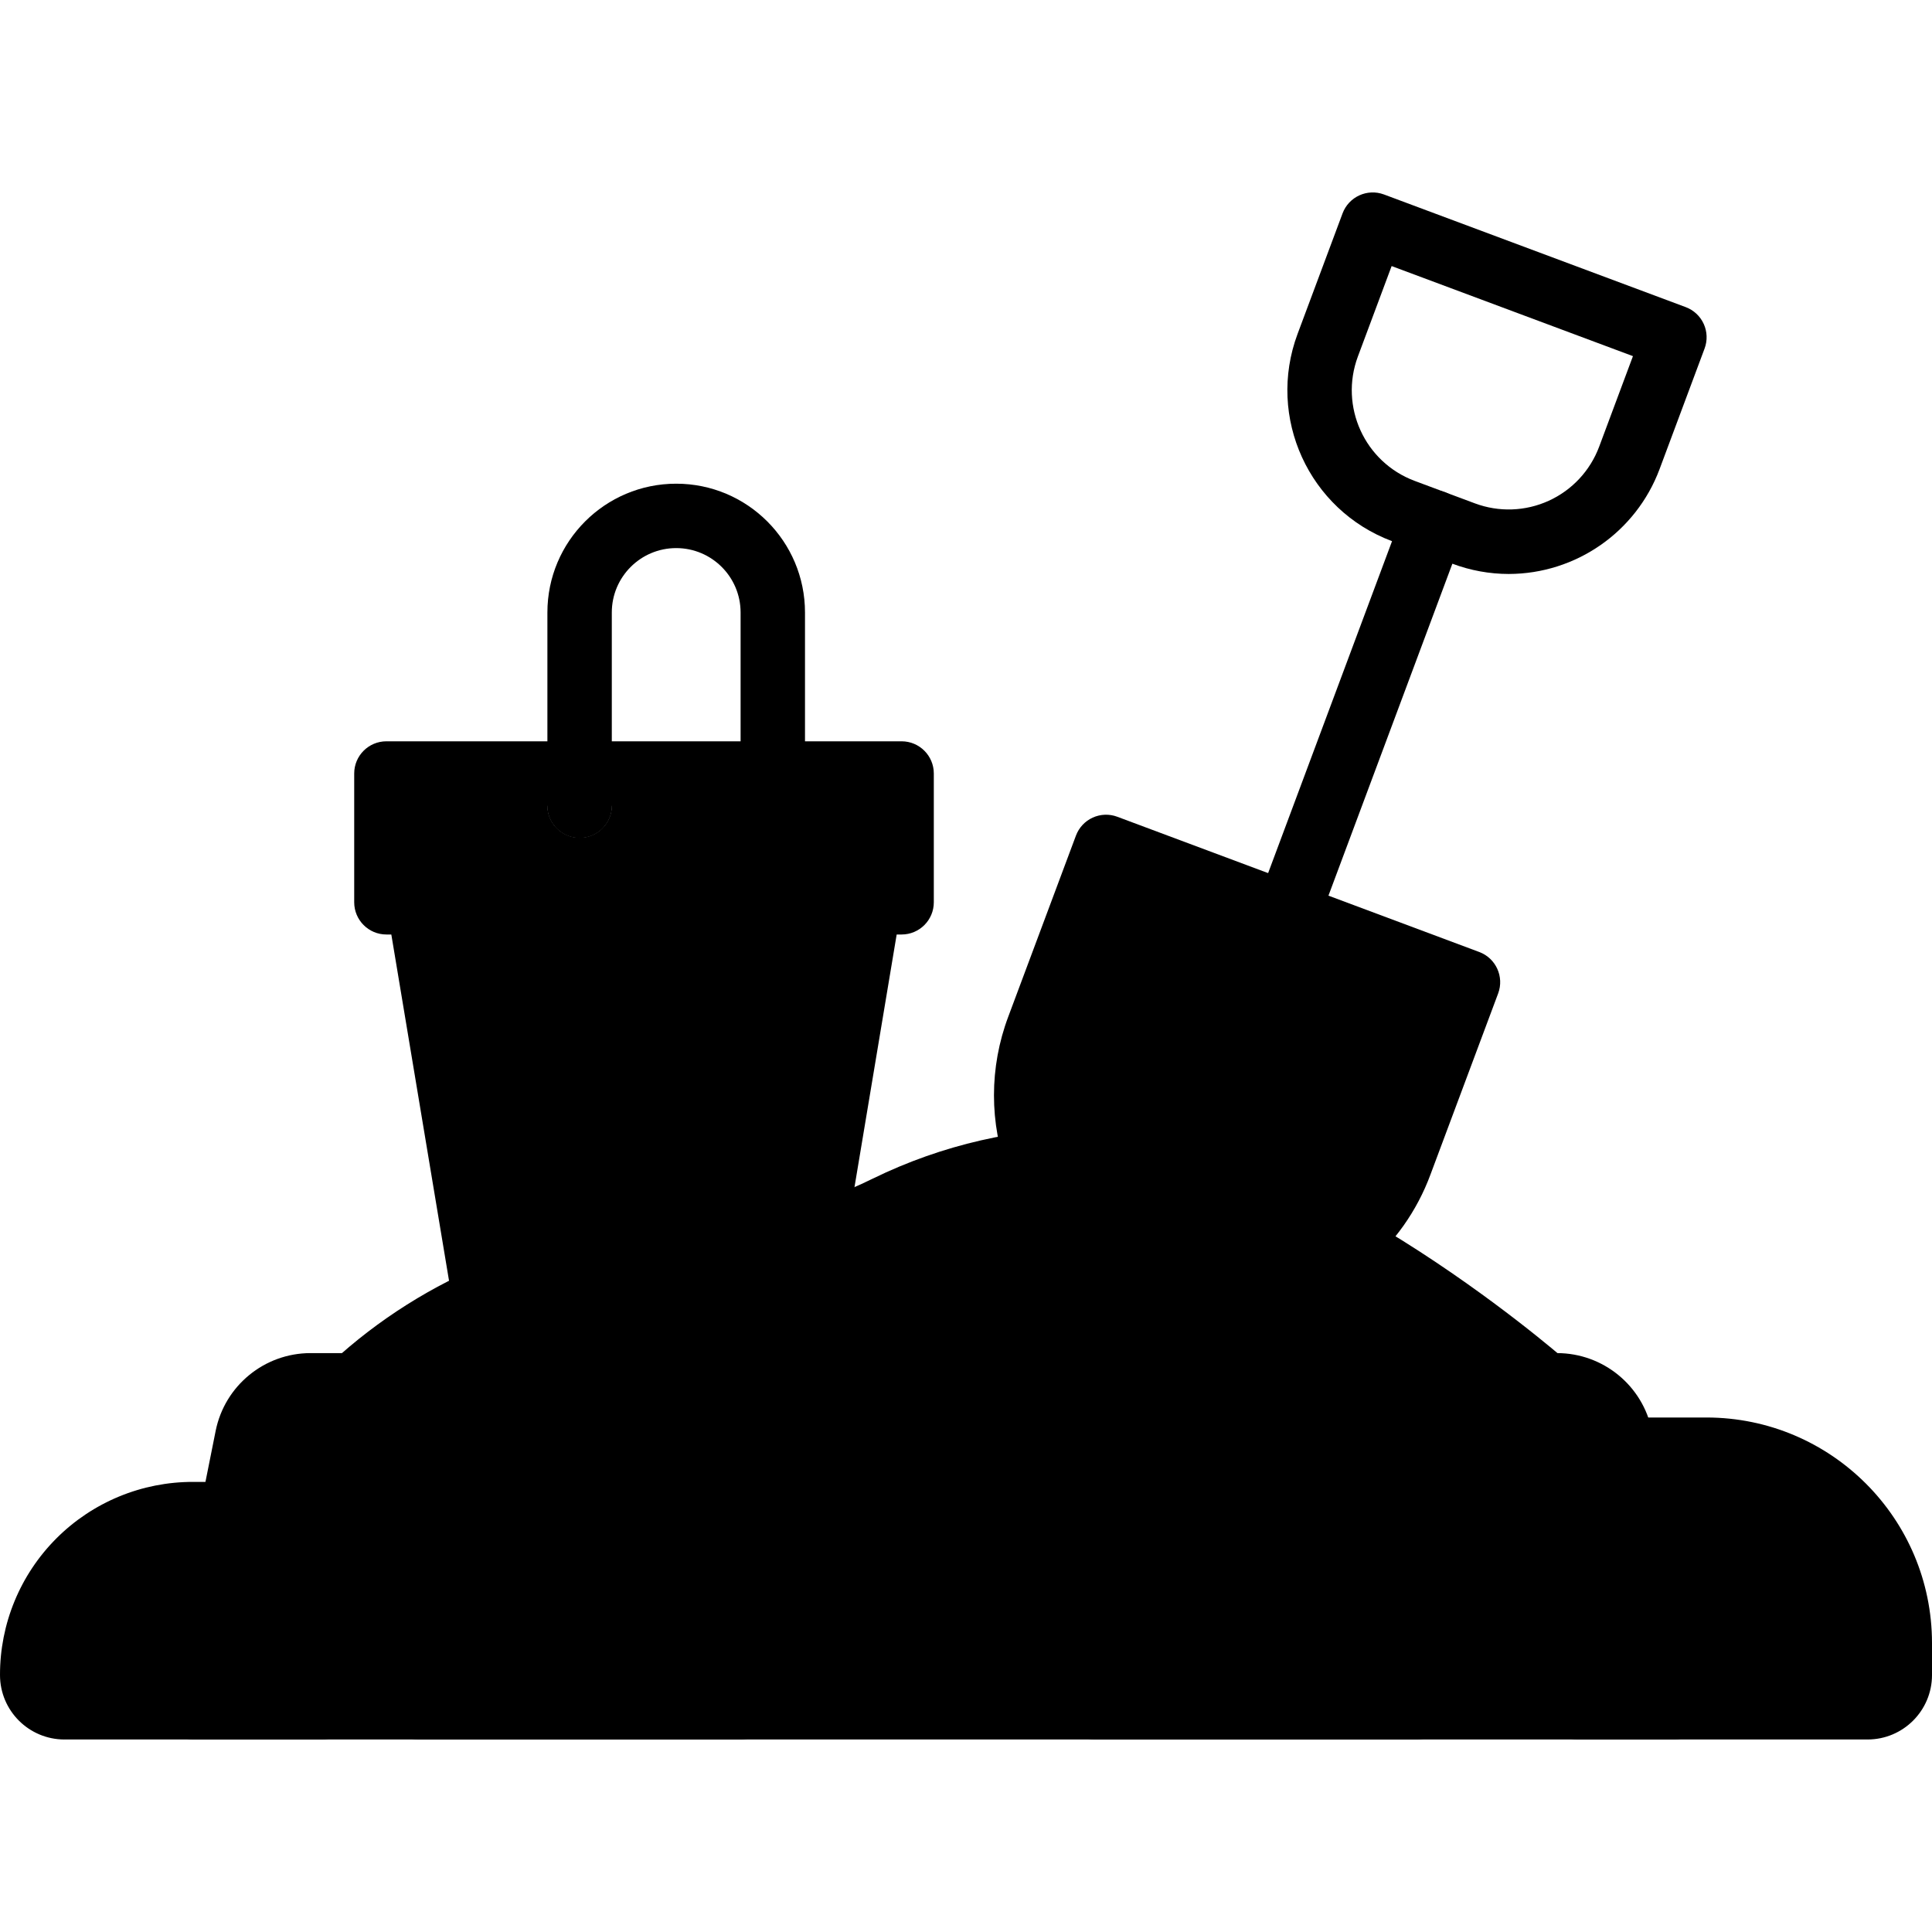 <svg height="512pt" viewBox="0 -51 512 512" width="512pt" xmlns="http://www.w3.org/2000/svg"><path d="m386.047 217.262-14.934 40.02c-3.066 8.273-8.242 15.598-15.016 21.25l-22.785-6.059-58.113-15.277c-4.352-11.52-4.352-24.234 0-35.754l14.934-40.02c.641-1.734 1.844-3.207 3.414-4.184 2.25-1.492 5.09-1.777 7.594-.766l79.871 29.867c2.125.77 3.848 2.359 4.793 4.41.945 2.051 1.035 4.395.242 6.512zm0 0" class="fill-3"/><path d="m362.41 212.055-14.934 39.938c-2.949 7.895-7.816 14.934-14.164 20.48l-58.113-15.277c-4.352-11.52-4.352-24.234 0-35.754l14.934-40.02c.641-1.734 1.844-3.207 3.414-4.184l63.828 23.809c4.418 1.664 6.664 6.578 5.035 11.008zm0 0" class="fill-1"/><path d="m179.199 307.203-50.082-9.984-18.184-109.098h119.465l-14.762 88.402zm0 0" class="fill-1"/><path d="m238.934 162.562v17.066c-.016 4.707-3.828 8.52-8.535 8.531h-119.465c-4.707-.012-8.52-3.824-8.535-8.531v-17.066c-.008-2.266.891-4.441 2.492-6.043 1.602-1.602 3.777-2.5 6.043-2.492h34.133v8.449c0 4.711 3.82 8.535 8.535 8.535 4.711 0 8.531-3.824 8.531-8.535v-8.449h68.266c2.266-.008 4.441.891 6.043 2.492 1.605 1.602 2.5 3.777 2.492 6.043zm0 0" class="fill-1"/><path d="m162.133 154.027v8.449c0 4.711-3.82 8.535-8.531 8.535-4.715 0-8.535-3.824-8.535-8.535v-8.449zm0 0" class="fill-2"/><path d="m409.602 316.16-25.602 16.641h-273.066l-17.066-16.641c23.367-21.34 53.691-33.473 85.332-34.133 41.898 0 55.211-17.152 86.785-23.293 7.949-1.598 16.043-2.371 24.148-2.305 51.199 0 119.469 59.73 119.469 59.73zm0 0" class="fill-3"/><path d="m366.934 316.16-25.602 16.641h-230.398l-17.066-16.641c23.367-21.34 53.691-33.473 85.332-34.133 41.898 0 55.211-17.152 86.785-23.293 47.699 10.836 100.949 57.426 100.949 57.426zm0 0" class="fill-1"/><path d="m503.469 384.43v8.531c-.016 4.707-3.828 8.52-8.535 8.535h-477.867c-4.707-.016-8.52-3.828-8.531-8.535-.035-11.324 4.449-22.199 12.457-30.207 8.008-8.008 18.883-12.492 30.207-12.457h10.242l367.871-17.066h22.953c28.27.02 51.18 22.93 51.203 51.199zm0 0" class="fill-3"/><path d="m479.828 384.43v8.531c-.012 4.707-3.824 8.52-8.531 8.535h-454.23c-4.707-.016-8.52-3.828-8.531-8.535-.035-11.324 4.449-22.199 12.457-30.207 8.008-8.008 18.883-12.492 30.207-12.457h10.242l367.871-17.066c27.996.406 50.484 23.199 50.516 51.199zm0 0" class="fill-1"/><path d="m443.734 401.496h-392.535l14.336-71.68c1.629-7.945 8.617-13.648 16.727-13.656h330.41c8.109.008 15.098 5.711 16.727 13.656zm0 0" class="fill-3"/><path d="m420.098 401.496h-368.898l14.336-71.68c1.629-7.945 8.617-13.648 16.727-13.656h306.773c8.109.008 15.098 5.711 16.727 13.656zm0 0" class="fill-1"/><path d="m332.801 350.254c23.562 0 42.668 19.102 42.668 42.668v8.531h-85.336v-8.531c0-23.566 19.102-42.668 42.668-42.668zm0 0" class="fill-3"/><path d="m153.602 350.254c11.316 0 22.168 4.496 30.168 12.496 8.004 8 12.496 18.855 12.496 30.172v8.531h-85.332v-8.531c0-23.566 19.102-42.668 42.668-42.668zm0 0" class="fill-3"/><path d="m17.066 401.496h25.602c-4.707-.016-8.52-3.828-8.535-8.535-.035-11.324 4.449-22.199 12.461-30.207 8.008-8.008 18.879-12.492 30.207-12.457h10.238l4.098-20.48c1.629-7.945 8.617-13.648 16.727-13.656h11.605c10.238-9.395 21.926-17.074 34.613-22.75l-17.543-105.25h-.004c-4.707-.012-8.52-3.824-8.535-8.531v-17.066c-.008-2.266.891-4.441 2.492-6.043 1.602-1.602 3.777-2.5 6.043-2.492h-25.602c-2.266-.008-4.441.891-6.043 2.492-1.602 1.602-2.5 3.777-2.492 6.043v17.066c.016 4.707 3.828 8.52 8.535 8.531h.008l17.539 105.25c-12.684 5.676-24.375 13.355-34.613 22.75h-11.605c-8.109.008-15.098 5.711-16.727 13.656l-4.094 20.48h-10.242c-11.324-.035-22.199 4.449-30.207 12.457-8.008 8.008-12.492 18.883-12.457 30.207.012 4.707 3.824 8.52 8.531 8.535zm0 0" class="fill-4"/><g class="stroke-color"><path d="m443.734 409.984h-392.535c-2.555 0-4.977-1.148-6.594-3.125-1.621-1.977-2.27-4.578-1.77-7.082l14.32-71.609c2.414-11.953 12.91-20.559 25.105-20.582h330.41c12.195.027 22.688 8.629 25.105 20.582l14.32 71.609c.5 2.504-.148 5.105-1.766 7.082-1.621 1.977-4.043 3.125-6.598 3.125zm-382.125-17.066h371.715l-12.277-61.395c-.805-3.988-4.305-6.859-8.371-6.867h-330.414c-4.066.008-7.566 2.879-8.371 6.867zm0 0"/><path d="m494.934 409.984h-76.801c-4.711 0-8.531-3.82-8.531-8.531 0-4.715 3.82-8.535 8.531-8.535h76.801v-8.531c-.027-23.555-19.113-42.641-42.668-42.668h-22.184c-4.715 0-8.535-3.82-8.535-8.535 0-4.711 3.82-8.531 8.535-8.531h22.184c32.977.039 59.695 26.758 59.734 59.734v8.531c-.012 9.422-7.645 17.055-17.066 17.066zm0 0"/><path d="m375.469 409.984h-85.336c-4.711 0-8.531-3.82-8.531-8.531v-8.535c0-28.277 22.922-51.199 51.199-51.199 28.277 0 51.199 22.922 51.199 51.199v8.535c0 4.711-3.82 8.531-8.531 8.531zm-76.801-17.066h68.266c0-18.852-15.281-34.133-34.133-34.133-18.852 0-34.133 15.281-34.133 34.133zm0 0"/><path d="m196.266 409.984h-85.332c-4.715 0-8.535-3.82-8.535-8.531v-8.535c0-28.277 22.926-51.199 51.203-51.199 28.277 0 51.199 22.922 51.199 51.199v8.535c0 4.711-3.82 8.531-8.535 8.531zm-76.797-17.066h68.266c0-18.852-15.281-34.133-34.133-34.133-18.852 0-34.133 15.281-34.133 34.133zm0 0"/><path d="m85.332 409.984h-68.266c-9.422-.012-17.055-7.645-17.066-17.066-.035-13.59 5.348-26.633 14.957-36.242s22.652-14.992 36.242-14.957h10.242c4.711 0 8.531 3.82 8.531 8.531 0 4.715-3.82 8.535-8.531 8.535h-10.242c-9.062-.035-17.766 3.551-24.176 9.957-6.406 6.41-9.992 15.113-9.957 24.176h68.266c4.715 0 8.535 3.82 8.535 8.535 0 4.711-3.82 8.531-8.535 8.531zm0 0"/><path d="m93.867 324.652c-3.453 0-6.562-2.082-7.883-5.27s-.59-6.855 1.848-9.297c24.934-23.004 57.449-36.043 91.367-36.633 18.07.043 35.906-4.102 52.105-12.109 18.312-8.953 38.445-13.57 58.828-13.492 53.789 0 122.199 59.316 125.09 61.844 3.547 3.102 3.906 8.492.805 12.043-3.102 3.547-8.496 3.91-12.043.805-.66-.574-66.477-57.625-113.852-57.625-18.07-.043-35.906 4.102-52.105 12.109-18.312 8.953-38.441 13.566-58.828 13.492-29.375.664-57.531 11.895-79.301 31.633-1.598 1.602-3.77 2.504-6.031 2.5zm0 0"/><path d="m356.102 287.02c-3.602.008-6.82-2.246-8.043-5.633s-.191-7.176 2.582-9.473c5.641-4.695 9.949-10.793 12.484-17.684l14.926-39.941-79.926-29.867-14.934 39.961c-3.613 9.594-3.613 20.18 0 29.773 1.617 4.402-.625 9.285-5.02 10.93-4.391 1.645-9.285-.566-10.961-4.945-5.066-13.461-5.062-28.309.012-41.766l17.91-47.918c.789-2.121 2.387-3.84 4.449-4.781 2.059-.938 4.406-1.02 6.523-.223l95.918 35.84c4.41 1.648 6.648 6.562 5.004 10.973l-17.922 47.957c-3.57 9.676-9.625 18.238-17.559 24.828-1.527 1.273-3.457 1.969-5.445 1.969zm0 0"/><path d="m326.164 239.844c-2.797-.004-5.414-1.375-7.012-3.672-1.594-2.297-1.961-5.227-.984-7.848l53.719-143.898c1.648-4.418 6.562-6.66 10.98-5.016 4.414 1.648 6.66 6.562 5.012 10.98l-53.719 143.902c-1.246 3.34-4.434 5.551-7.996 5.551zm0 0"/><path d="m399.848 101.109c-5.109-.004-10.176-.93-14.957-2.723l-15.984-5.969c-22.055-8.262-33.262-32.816-25.051-54.891l11.938-31.98c1.648-4.41 6.562-6.652 10.977-5.008l79.949 29.848c2.121.789 3.844 2.387 4.781 4.445.941 2.059 1.023 4.41.234 6.527l-11.938 31.984c-6.242 16.664-22.152 27.723-39.949 27.766zm-31.051-81.598-8.949 23.98c-4.926 13.246 1.797 27.98 15.027 32.941l15.988 5.965c6.359 2.375 13.402 2.129 19.578-.691 6.176-2.816 10.98-7.973 13.355-14.332l8.953-23.992zm0 0"/><path d="m135.168 299.051h-7.168c-4.172 0-7.73-3.016-8.418-7.133l-17.066-102.398c-.41-2.477.285-5.004 1.906-6.918 1.621-1.914 4.004-3.02 6.512-3.016h119.465c2.512 0 4.895 1.105 6.516 3.02 1.621 1.914 2.316 4.445 1.902 6.922l-14.762 88.406c-.777 4.648-5.176 7.785-9.824 7.008-4.648-.777-7.785-5.176-7.008-9.824l13.102-78.469h-99.316l14.223 85.336c4.711.016 8.52 3.852 8.5 8.562-.016 4.715-3.852 8.52-8.562 8.504zm0 0"/><path d="m238.934 196.652h-136.535c-4.711 0-8.531-3.82-8.531-8.535v-34.133c0-4.711 3.82-8.531 8.531-8.531h136.535c4.711 0 8.535 3.82 8.535 8.531v34.133c0 4.715-3.824 8.535-8.535 8.535zm-128-17.066h119.465v-17.066h-119.465zm0 0"/><path d="m153.602 171.051c-4.715 0-8.535-3.82-8.535-8.531v-51.199c0-18.852 15.281-34.137 34.133-34.137 18.852 0 34.133 15.285 34.133 34.137v42.664c0 4.715-3.82 8.535-8.531 8.535-4.715 0-8.535-3.82-8.535-8.535v-42.664c0-9.426-7.641-17.07-17.066-17.07s-17.066 7.645-17.066 17.07v51.199c0 4.711-3.82 8.531-8.531 8.531zm0 0"/></g></svg>